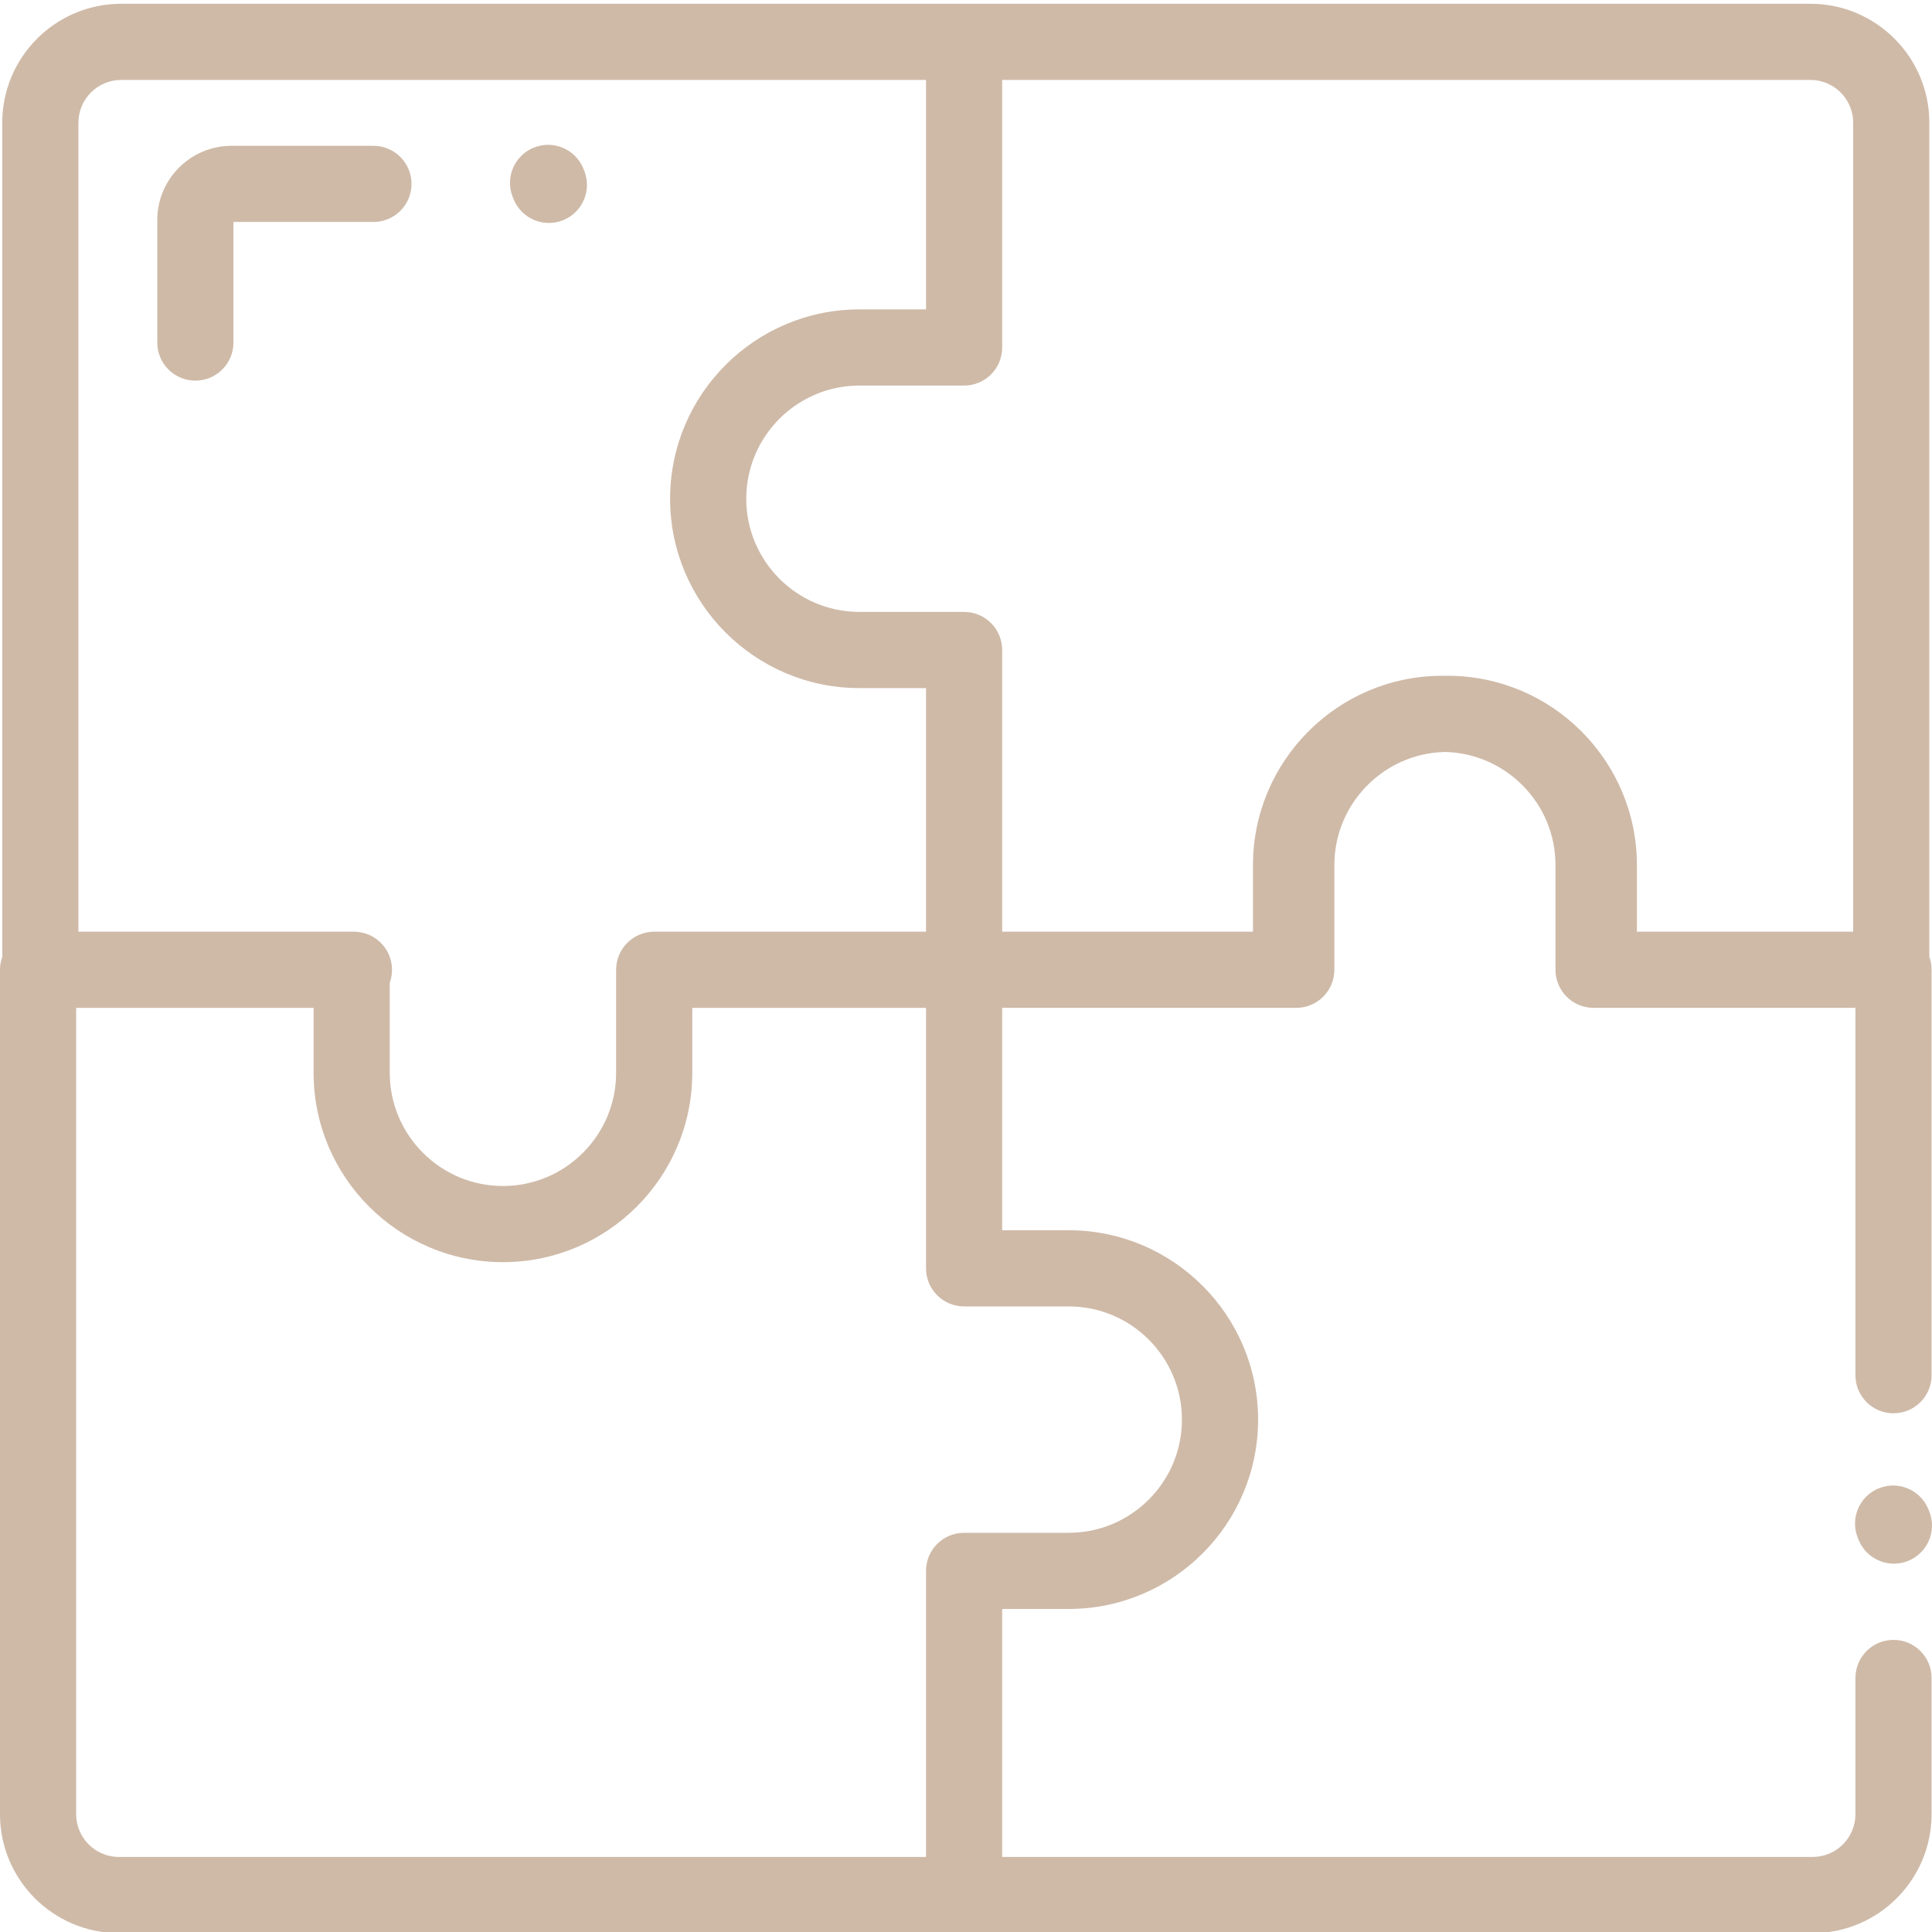 <?xml version="1.0"?>
<svg xmlns="http://www.w3.org/2000/svg" height="512px" viewBox="0 0 512 511" width="512px"><g><path d="m501.801 434.086c-5.574 0-10.094 4.52-10.094 10.09v36.109c0 6.242-5.078 11.324-11.324 11.324h-214.793v-65.719h17.641c27.672 0 50.18-22.512 50.18-50.18 0-27.668-22.508-50.18-50.18-50.18h-17.641v-58.938h77.941c5.57 0 10.09-4.52 10.09-10.094v-27.734c0-16.309 13.082-29.617 29.301-29.988 16.219.371 29.301 13.68 29.301 29.988v27.734c0 5.574 4.516 10.094 10.09 10.094h69.395v97.352c0 5.574 4.52 10.094 10.094 10.094 5.57 0 10.09-4.52 10.09-10.094v-107.445c0-1.203-.211-2.355-.598-3.426v-221.062c0-17.375-14.137-31.512-31.512-31.512h-447.676c-17.375 0-31.508 14.137-31.508 31.512v221.062c-.387 1.07-.598 2.223-.598 3.426v223.785c0 17.375 14.137 31.512 31.508 31.512h223.391c.102 0 .203-.004.301-.008.098.004.199.008.297.008h224.887c17.375 0 31.508-14.137 31.508-31.512v-36.109c0-5.57-4.52-10.09-10.09-10.09zm-10.691-402.074v214.398h-57.312v-17.645c0-27.668-22.512-50.18-50.18-50.18-.23 0-.465.004-.695.004s-.461-.004-.695-.004c-27.668 0-50.176 22.512-50.176 50.18v17.645h-66.461v-74.652c0-5.574-4.52-10.094-10.094-10.094h-27.734c-16.539 0-29.996-13.453-29.996-29.992s13.457-29.996 29.996-29.996h27.734c5.574 0 10.094-4.516 10.094-10.09v-70.902h214.195c6.246 0 11.324 5.082 11.324 11.328zm-470.328 0c0-6.246 5.082-11.328 11.328-11.328h213.297v60.809h-17.645c-27.668 0-50.18 22.508-50.18 50.18 0 27.668 22.512 50.176 50.18 50.176h17.645v64.559h-72.035c-5.574 0-10.094 4.52-10.094 10.094v27.305c0 16.539-13.453 29.996-29.992 29.996-16.543 0-29.996-13.457-29.996-29.996v-23.875c.387-1.07.598-2.227.598-3.43 0-5.574-4.52-10.09-10.094-10.09h-73.012zm-.598 448.273v-213.691h62.922v17.211c0 27.672 22.508 50.18 50.18 50.18 27.668 0 50.176-22.508 50.176-50.18v-17.211h61.945v69.031c0 5.574 4.52 10.09 10.094 10.09h27.734c16.539 0 29.992 13.457 29.992 29.996 0 16.539-13.453 29.996-29.992 29.996h-27.734c-5.574 0-10.094 4.52-10.094 10.094v75.812h-213.898c-6.242-.004-11.324-5.082-11.324-11.328zm0 0" data-original="#000000" class="active-path" data-old_color="#cfbaa8" fill="#cfbaa8"/><path d="m109.059 48.234c0-5.574-4.52-10.094-10.094-10.094h-37.605c-10.852 0-19.68 8.828-19.68 19.68v32.465c0 5.574 4.52 10.09 10.09 10.09 5.574 0 10.094-4.516 10.094-10.09v-31.961h37.102c5.574 0 10.094-4.516 10.094-10.09zm0 0" data-original="#000000" class="active-path" data-old_color="#cfbaa8" fill="#cfbaa8"/><path d="m136.102 52.277c1.59 3.926 5.367 6.309 9.359 6.309 1.258 0 2.539-.234 3.781-.738 5.168-2.09 7.66-7.973 5.57-13.141l-.211-.52c-2.09-5.168-7.977-7.66-13.141-5.57-5.164 2.09-7.66 7.973-5.57 13.141zm0 0" data-original="#000000" class="active-path" data-old_color="#cfbaa8" fill="#cfbaa8"/><path d="m511.051 399.484c-2.094-5.168-7.977-7.66-13.141-5.566-5.168 2.09-7.66 7.973-5.57 13.141l.211.516c1.59 3.926 5.367 6.309 9.355 6.309 1.262 0 2.547-.238 3.785-.738 5.168-2.094 7.66-7.977 5.566-13.145zm0 0" data-original="#000000" class="active-path" data-old_color="#cfbaa8" fill="#cfbaa8"/></g> </svg>
